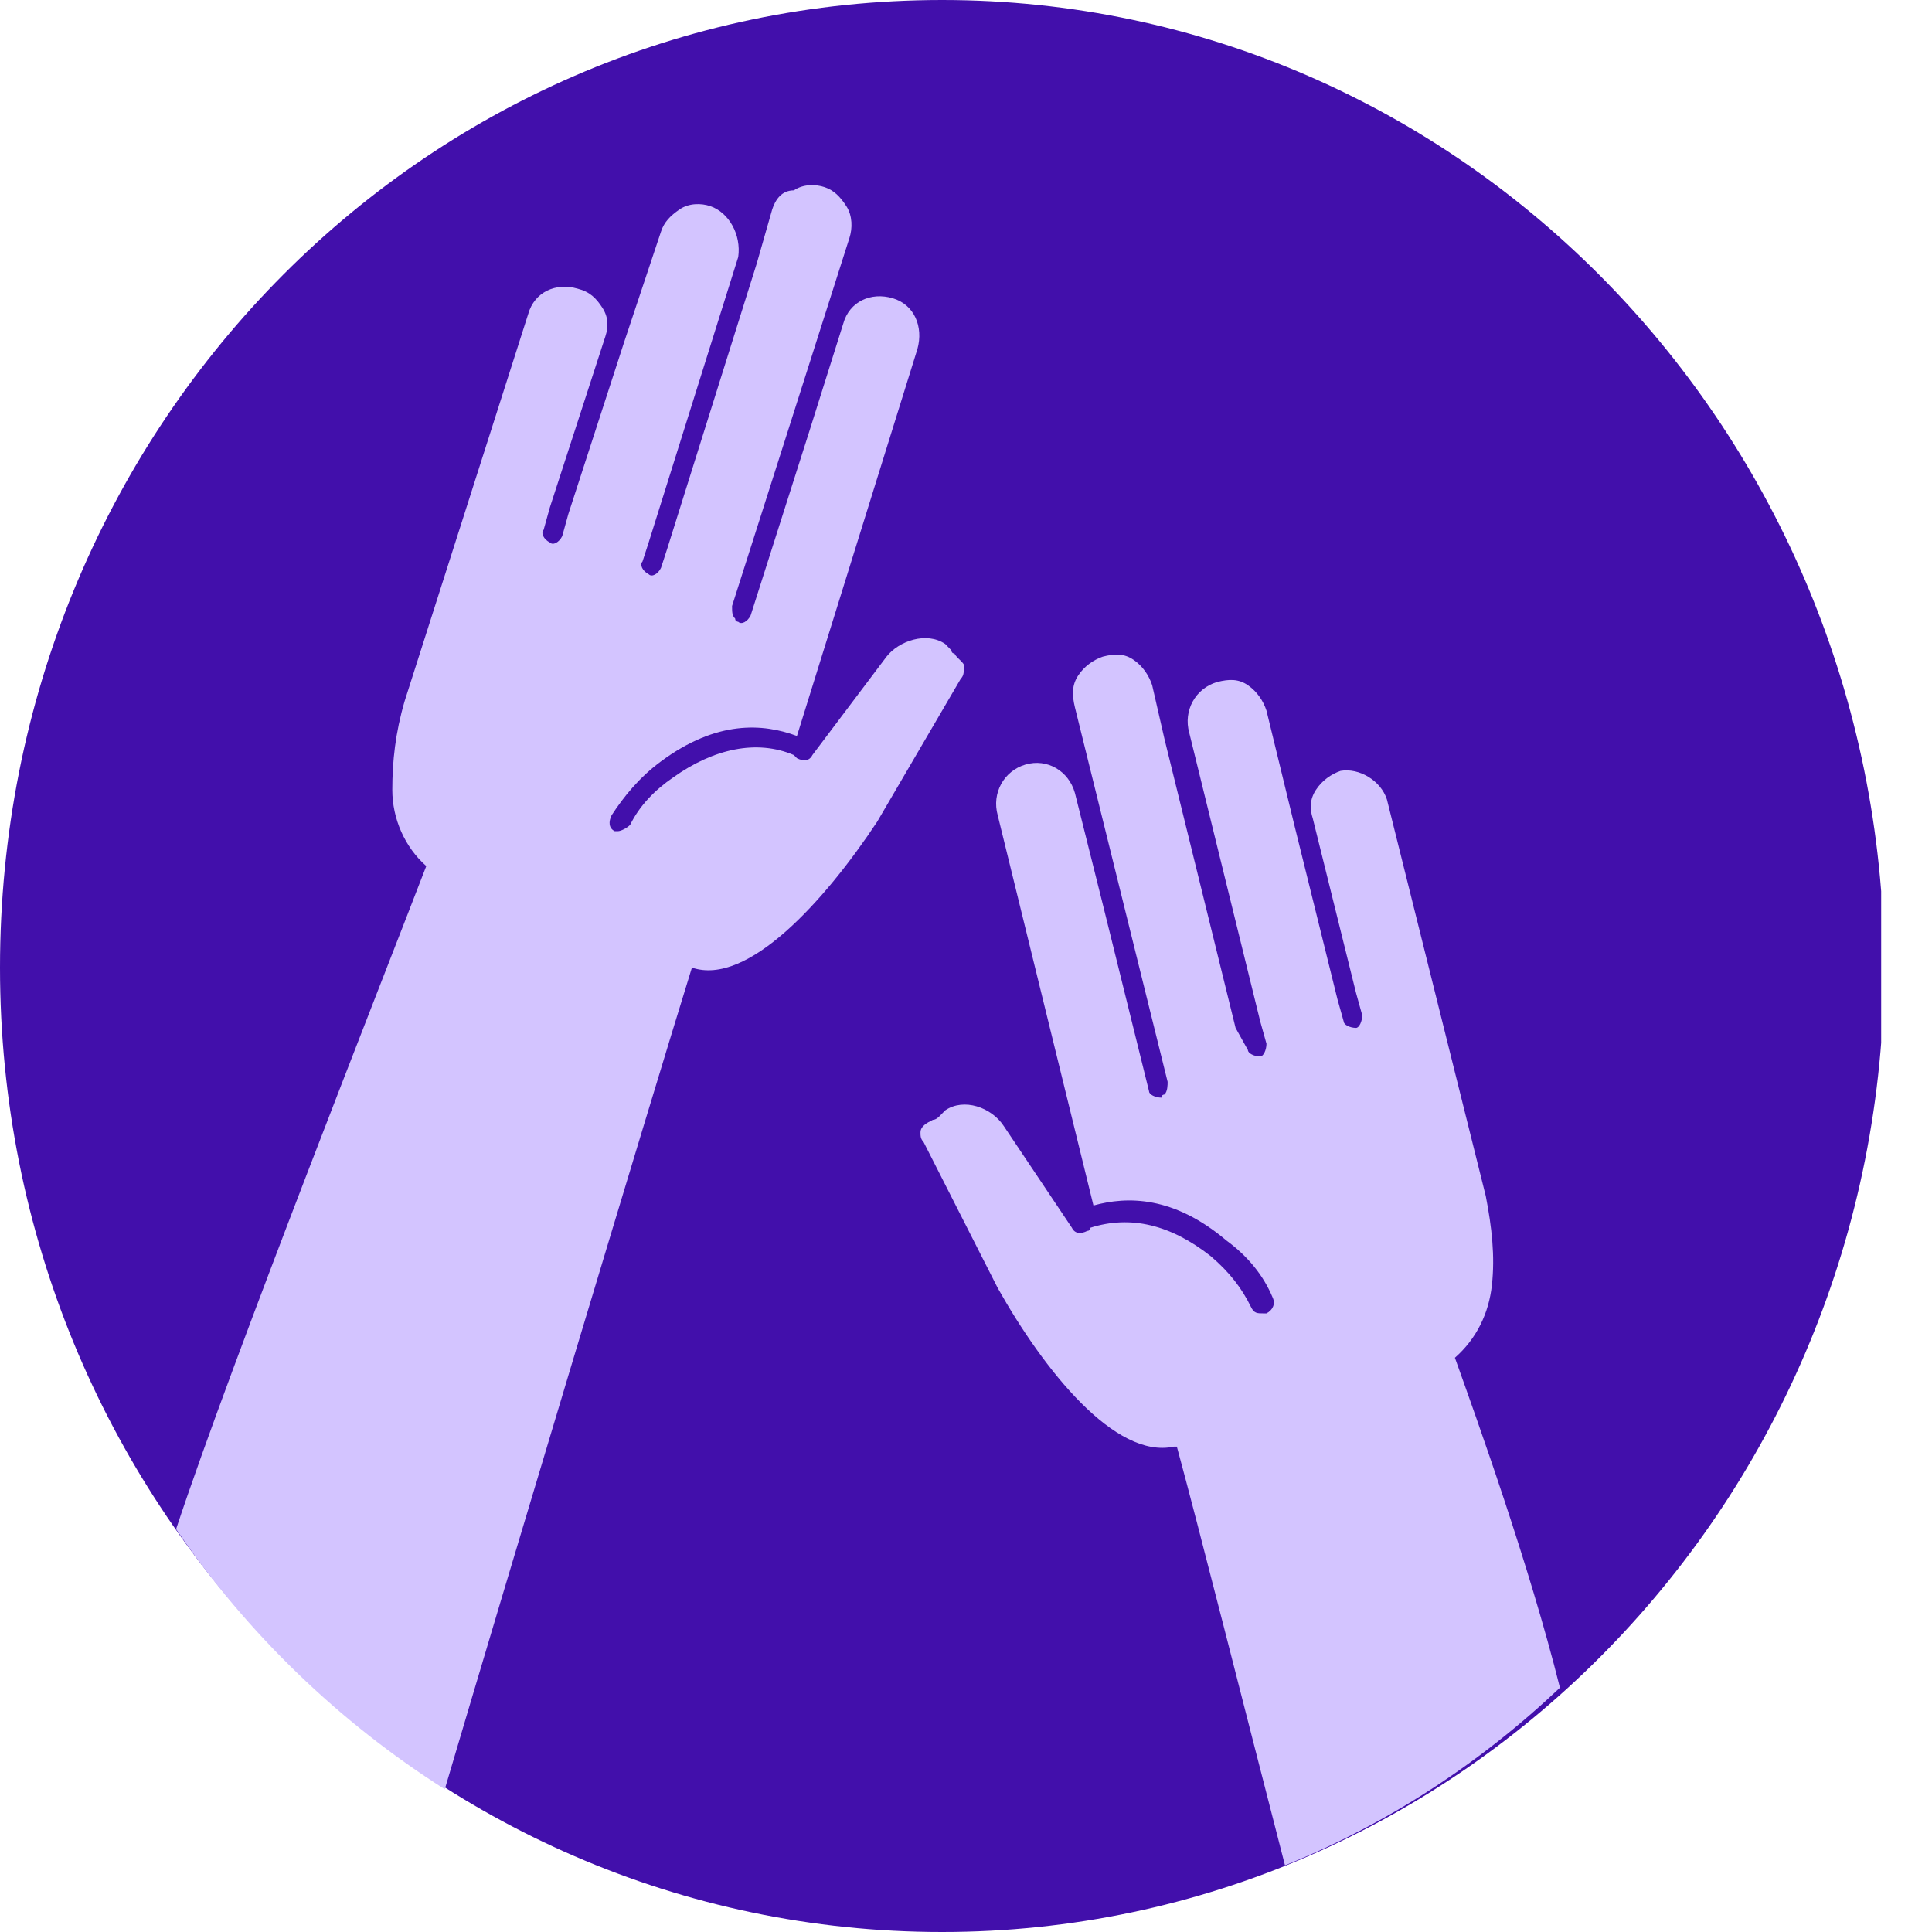 <svg width="36" height="36" viewBox="0 0 36 36" fill="none" xmlns="http://www.w3.org/2000/svg">
<g clip-path="url(#clip0)">
<path d="M17.555 36C27.225 36 35.11 27.961 35.11 17.97C35.053 8.039 27.225 0 17.555 0C7.828 0 0 8.039 0 18.03C0 27.961 7.828 36 17.555 36Z" fill="#420FAB"/>
<path d="M17.785 12.177C17.728 12.177 17.728 12.118 17.728 12.118L17.613 12C17.267 11.764 16.749 11.941 16.519 12.236L15.138 14.069C15.08 14.187 14.965 14.187 14.85 14.128L14.792 14.069C14.102 13.774 13.296 13.951 12.548 14.483C12.202 14.719 11.915 15.015 11.742 15.37C11.684 15.429 11.569 15.488 11.512 15.488C11.512 15.488 11.512 15.488 11.454 15.488C11.339 15.429 11.339 15.31 11.396 15.192C11.627 14.838 11.915 14.483 12.317 14.187C13.353 13.419 14.217 13.478 14.85 13.714L17.095 6.503C17.21 6.089 17.037 5.675 16.634 5.557C16.231 5.438 15.828 5.616 15.713 6.03L15.08 8.039L13.987 11.468C13.929 11.586 13.814 11.645 13.756 11.586C13.756 11.586 13.699 11.586 13.699 11.527C13.641 11.468 13.641 11.409 13.641 11.291L14.735 7.862L15.828 4.434C15.886 4.256 15.886 4.02 15.771 3.842C15.656 3.665 15.541 3.547 15.368 3.488C15.195 3.429 14.965 3.429 14.792 3.547C14.562 3.547 14.447 3.724 14.389 3.902L14.102 4.906L12.432 10.227L12.317 10.581C12.26 10.7 12.145 10.759 12.087 10.7C11.972 10.64 11.915 10.522 11.972 10.463L12.087 10.108L13.756 4.788C13.814 4.374 13.584 3.961 13.238 3.842C13.066 3.783 12.835 3.783 12.663 3.902C12.49 4.02 12.375 4.138 12.317 4.315L11.627 6.384L10.591 9.576L10.476 9.99C10.418 10.108 10.303 10.168 10.245 10.108C10.13 10.049 10.073 9.931 10.13 9.872L10.245 9.458L11.281 6.266C11.339 6.089 11.339 5.911 11.224 5.734C11.109 5.557 10.994 5.438 10.763 5.379C10.36 5.261 9.958 5.438 9.842 5.852L7.54 13.064C7.367 13.655 7.31 14.187 7.31 14.719C7.31 15.251 7.54 15.783 7.943 16.138C7.195 18.089 4.317 25.36 3.281 28.493C4.605 30.443 6.331 32.099 8.288 33.34C9.44 29.439 12.087 20.631 12.893 18.03C13.929 18.384 15.368 16.788 16.346 15.31L17.901 12.65C17.958 12.591 17.958 12.532 17.958 12.473C18.016 12.355 17.843 12.296 17.785 12.177Z" fill="#D3C4FF"/>
<path d="M27.11 25.3C27.512 24.946 27.743 24.473 27.8 23.941C27.858 23.409 27.8 22.877 27.685 22.286L25.843 14.896C25.728 14.542 25.325 14.305 24.98 14.364C24.807 14.424 24.635 14.542 24.52 14.719C24.404 14.896 24.404 15.074 24.462 15.251L25.268 18.502L25.383 18.916C25.383 19.034 25.325 19.153 25.268 19.153C25.153 19.153 25.038 19.093 25.038 19.034L24.922 18.621L24.117 15.369L23.599 13.241C23.541 13.064 23.426 12.887 23.253 12.768C23.081 12.65 22.908 12.65 22.678 12.709C22.275 12.828 22.045 13.241 22.16 13.655L23.483 19.034L23.599 19.448C23.599 19.566 23.541 19.685 23.483 19.685C23.368 19.685 23.253 19.626 23.253 19.566L23.023 19.153L21.699 13.773L21.469 12.768C21.411 12.591 21.296 12.414 21.124 12.296C20.951 12.177 20.778 12.177 20.548 12.236C20.375 12.296 20.203 12.414 20.088 12.591C19.973 12.768 19.973 12.946 20.03 13.182L20.893 16.67L21.757 20.158C21.757 20.217 21.757 20.335 21.699 20.394C21.699 20.394 21.642 20.394 21.642 20.453C21.526 20.453 21.411 20.394 21.411 20.335L20.548 16.847L20.03 14.778C19.915 14.364 19.512 14.128 19.109 14.246C18.706 14.364 18.476 14.778 18.591 15.192L20.375 22.463C21.009 22.286 21.872 22.286 22.85 23.113C23.253 23.409 23.541 23.764 23.714 24.177C23.771 24.296 23.714 24.414 23.599 24.473C23.599 24.473 23.599 24.473 23.541 24.473C23.426 24.473 23.368 24.473 23.311 24.355C23.138 24 22.908 23.704 22.563 23.409C21.814 22.818 21.066 22.64 20.318 22.877C20.318 22.877 20.318 22.936 20.26 22.936C20.145 22.995 20.03 22.995 19.973 22.877L18.706 20.985C18.476 20.631 17.958 20.453 17.613 20.69L17.497 20.808C17.497 20.808 17.44 20.867 17.382 20.867C17.267 20.926 17.152 20.985 17.152 21.103C17.152 21.163 17.152 21.222 17.21 21.281L18.591 24C19.454 25.537 20.778 27.192 21.872 26.956H21.929C22.332 28.433 23.196 31.862 23.944 34.759C25.843 33.99 27.57 32.867 29.067 31.448C28.491 29.143 27.512 26.424 27.11 25.3Z" fill="#D3C4FF"/>
</g>
<defs>
<clipPath id="clip0">
<rect width="35.053" height="36" fill="white"/>
</clipPath>
</defs>
</svg>
